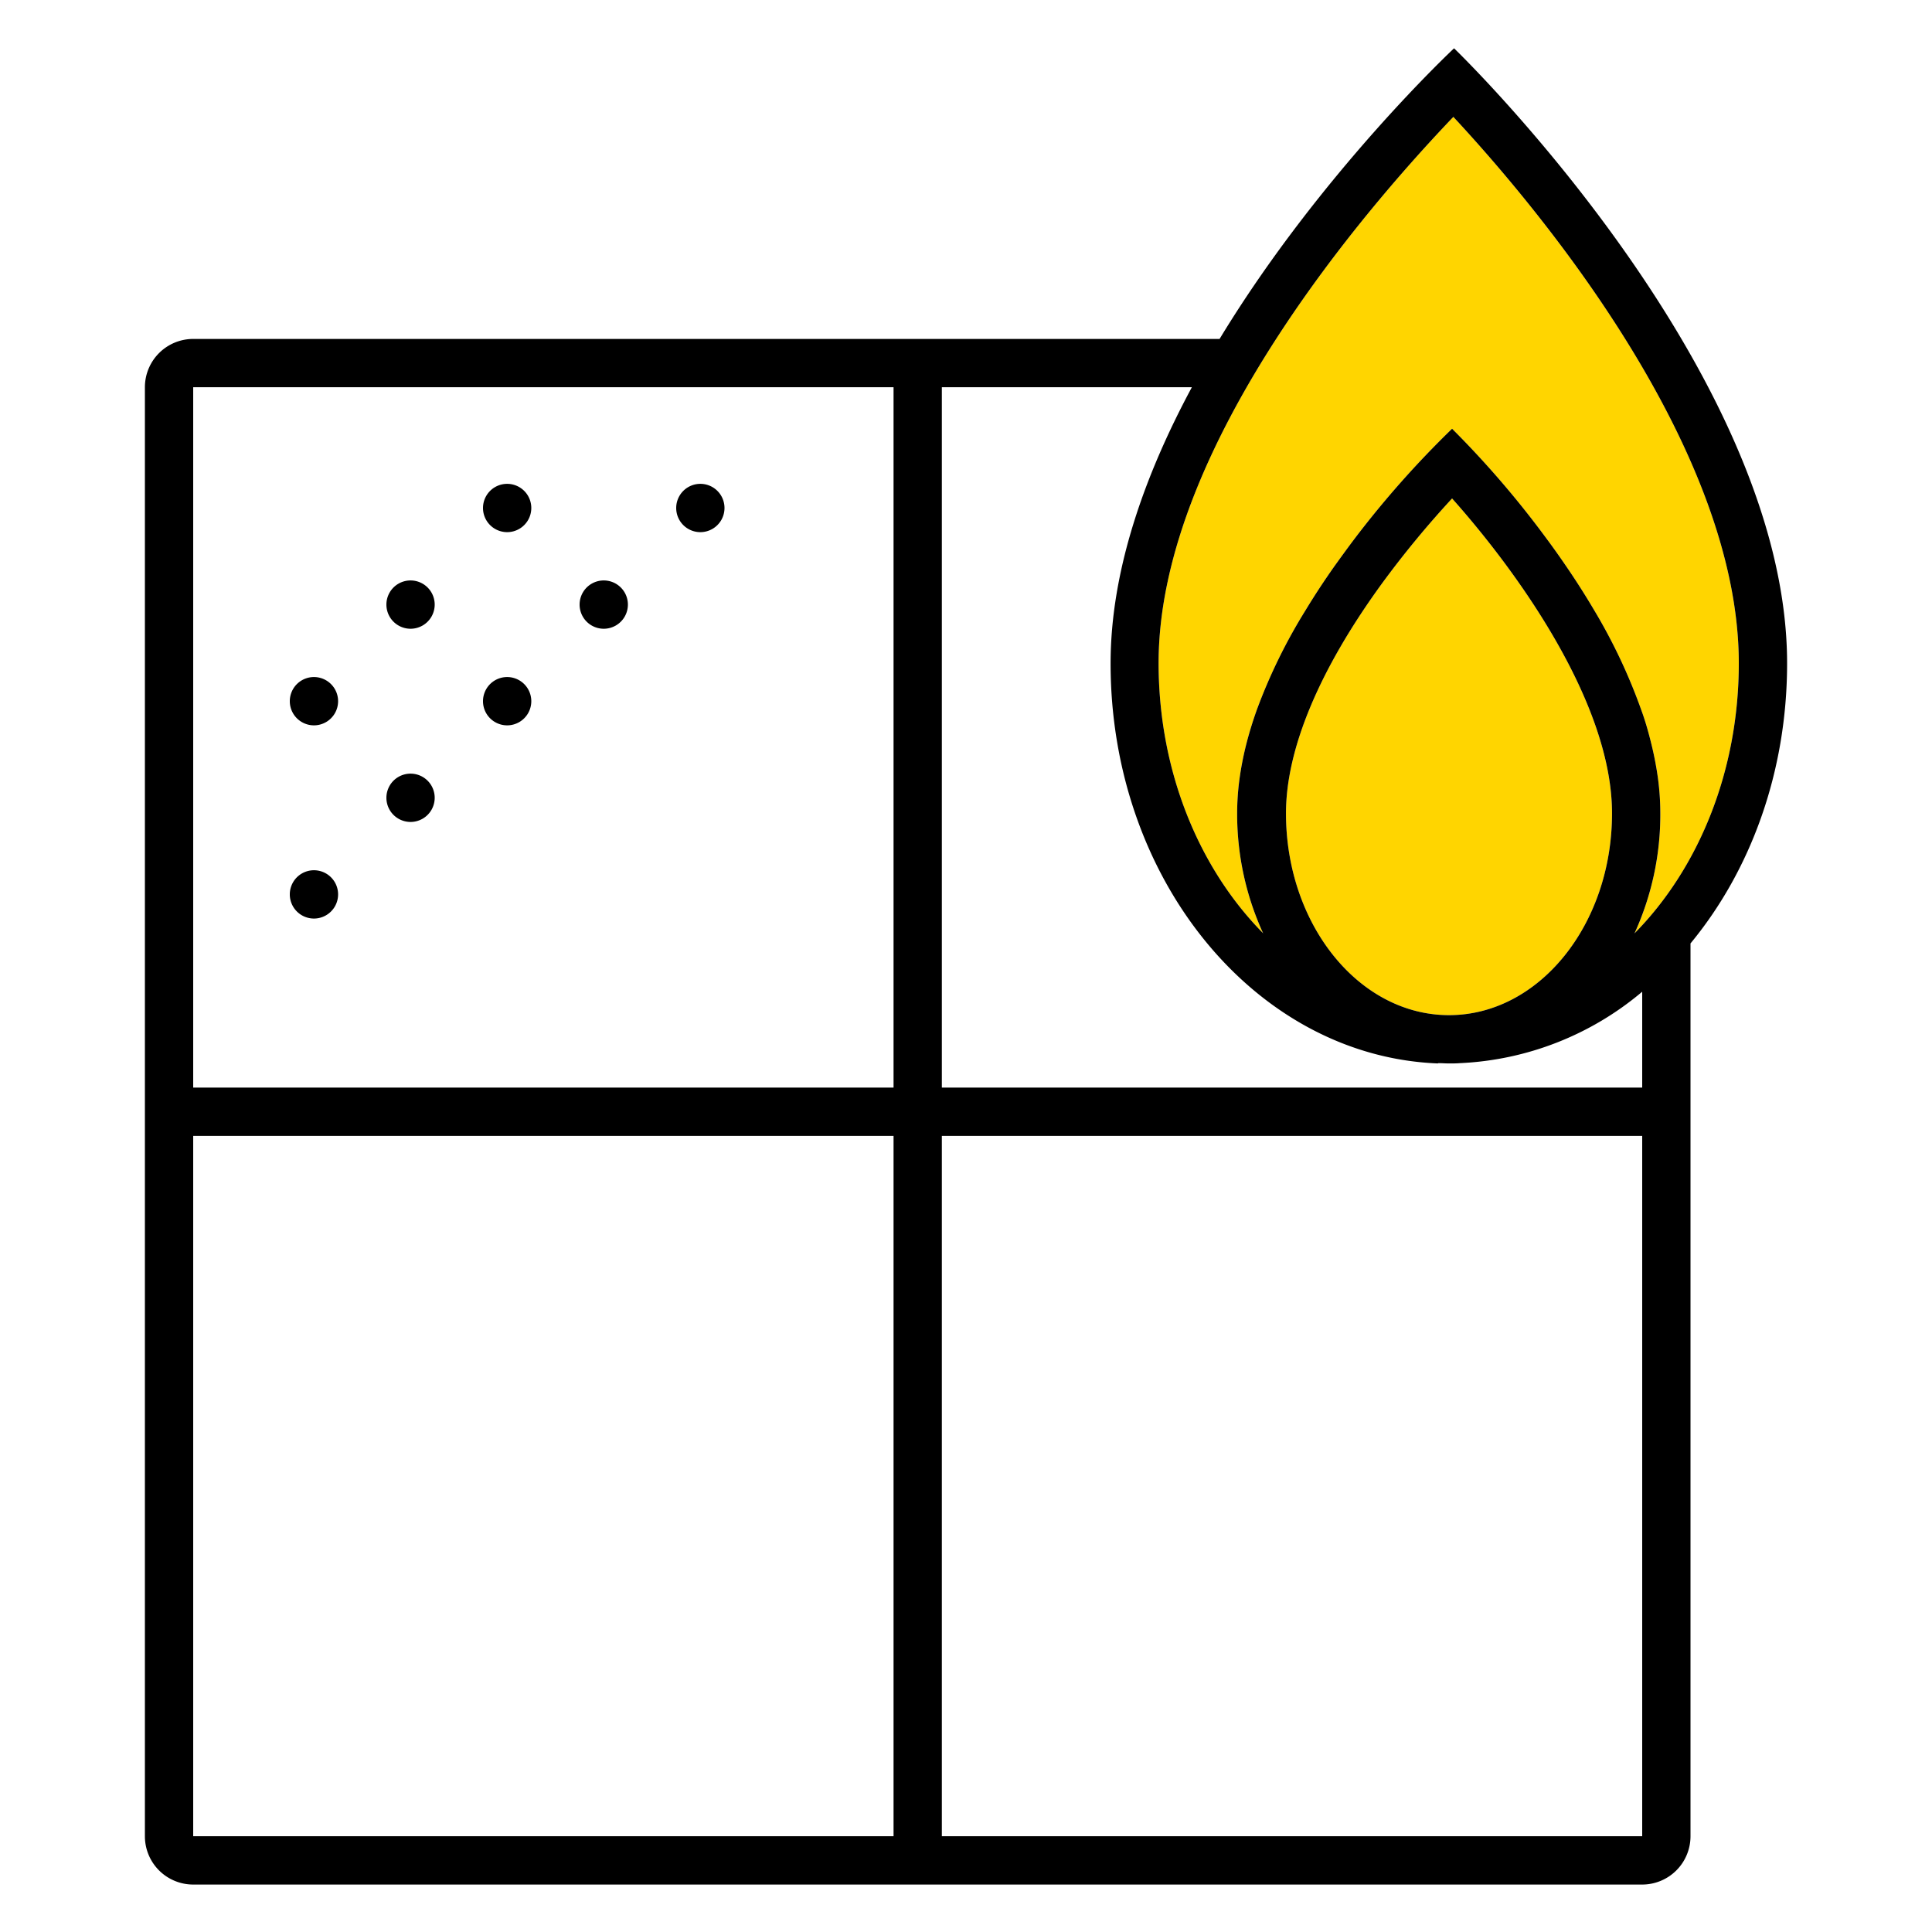 <svg xmlns="http://www.w3.org/2000/svg" width="320" height="320" viewBox="0 0 320 320"><g id="Foundations/Icons/Brand-Icons/House-and-Home/07-house-fire" fill="none" fill-rule="evenodd" stroke="none" stroke-width="1"><path id="lg-icon-fill-primary" fill="#FFD500" d="M240 168.14c-14.9 0-27-15-27-33.43 0-10.68 5.56-23.93 16.07-38.3a161 161 0 0 1 11.44-13.85C251 94.32 267 116.22 267 134.71s-12.12 33.43-27 33.43m30.72-13.51a47.3 47.3 0 0 0 4.28-19.92 44 44 0 0 0-.38-5.73 55 55 0 0 0-1.1-5.75c-.47-1.91-1-3.82-1.7-5.71a92.5 92.5 0 0 0-7.73-16.38 129 129 0 0 0-4.72-7.41c-1.07-1.57-2.15-3.09-3.23-4.54a158.4 158.4 0 0 0-15.63-18.18 161 161 0 0 0-16.12 18.18c-1.1 1.45-2.22 3-3.33 4.54-1.66 2.35-3.3 4.83-4.86 7.41a90.8 90.8 0 0 0-8 16.34c-.68 1.89-1.27 3.8-1.76 5.71a53 53 0 0 0-1.13 5.75 43 43 0 0 0-.4 5.73 47.4 47.4 0 0 0 4.23 19.75l.09.17c-10.59-10.7-17.33-26.79-17.33-44.77 0-36 35-76 48.82-90.46C254.24 33.89 288 73.79 288 109.86c0 17.98-6.73 34.07-17.31 44.77z"/><path id="Half-tone" fill="#000" d="M52 144.14a4 4 0 1 1 0 8 4 4 0 0 1 0-8m16-16a4 4 0 1 1 0 8 4 4 0 0 1 0-8m-16-16a4 4 0 1 1 0 8 4 4 0 0 1 0-8m32 0a4 4 0 1 1 0 8 4 4 0 0 1 0-8m-16-16a4 4 0 1 1 0 8 4 4 0 0 1 0-8m32 0a4 4 0 1 1 0 8 4 4 0 0 1 0-8m-16-16a4 4 0 1 1 0 8 4 4 0 0 1 0-8m32 0a4 4 0 1 1 0 8 4 4 0 0 1 0-8"/><path id="Outlines" fill="#000" d="M240.84 8S218.64 28.71 202 56.14H32a8 8 0 0 0-8 8v240a8 8 0 0 0 8 8h240a8 8 0 0 0 8-8V156.26c9.92-12 16-28.33 16-46.4C296 61.14 240.84 8 240.84 8M240 168.14c-14.9 0-27-15-27-33.43 0-10.68 5.56-23.93 16.07-38.3a161 161 0 0 1 11.44-13.85C251 94.32 267 116.22 267 134.71s-12.12 33.43-27 33.43m-1.8 7.95c.6 0 1.2.05 1.8.05s1.21 0 1.81-.05A50.3 50.3 0 0 0 272 164.26v15.88H156v-116h41.41c-7.78 14.46-13.46 30.31-13.46 45.72-.02 35.89 24.1 65.1 54.22 66.28zM32 64.14h116v116H32zm0 124h116v116H32zm240 116H156v-116h116zm-1.29-149.51a47.3 47.3 0 0 0 4.29-19.92 44 44 0 0 0-.38-5.73 55 55 0 0 0-1.1-5.75c-.47-1.91-1-3.82-1.7-5.71a92.5 92.5 0 0 0-7.73-16.38 129 129 0 0 0-4.72-7.41c-1.07-1.57-2.15-3.09-3.23-4.54a158.4 158.4 0 0 0-15.63-18.18 161 161 0 0 0-16.12 18.18c-1.1 1.45-2.22 3-3.33 4.54-1.66 2.35-3.3 4.83-4.86 7.41a90.8 90.8 0 0 0-8 16.34c-.68 1.89-1.27 3.8-1.76 5.71a53 53 0 0 0-1.13 5.75 43 43 0 0 0-.4 5.73 47.4 47.4 0 0 0 4.23 19.75l.09.17c-10.59-10.7-17.33-26.79-17.33-44.77 0-36 35-76 48.82-90.46C254.24 33.89 288 73.79 288 109.86c0 17.98-6.73 34.07-17.31 44.77z"/></g></svg>